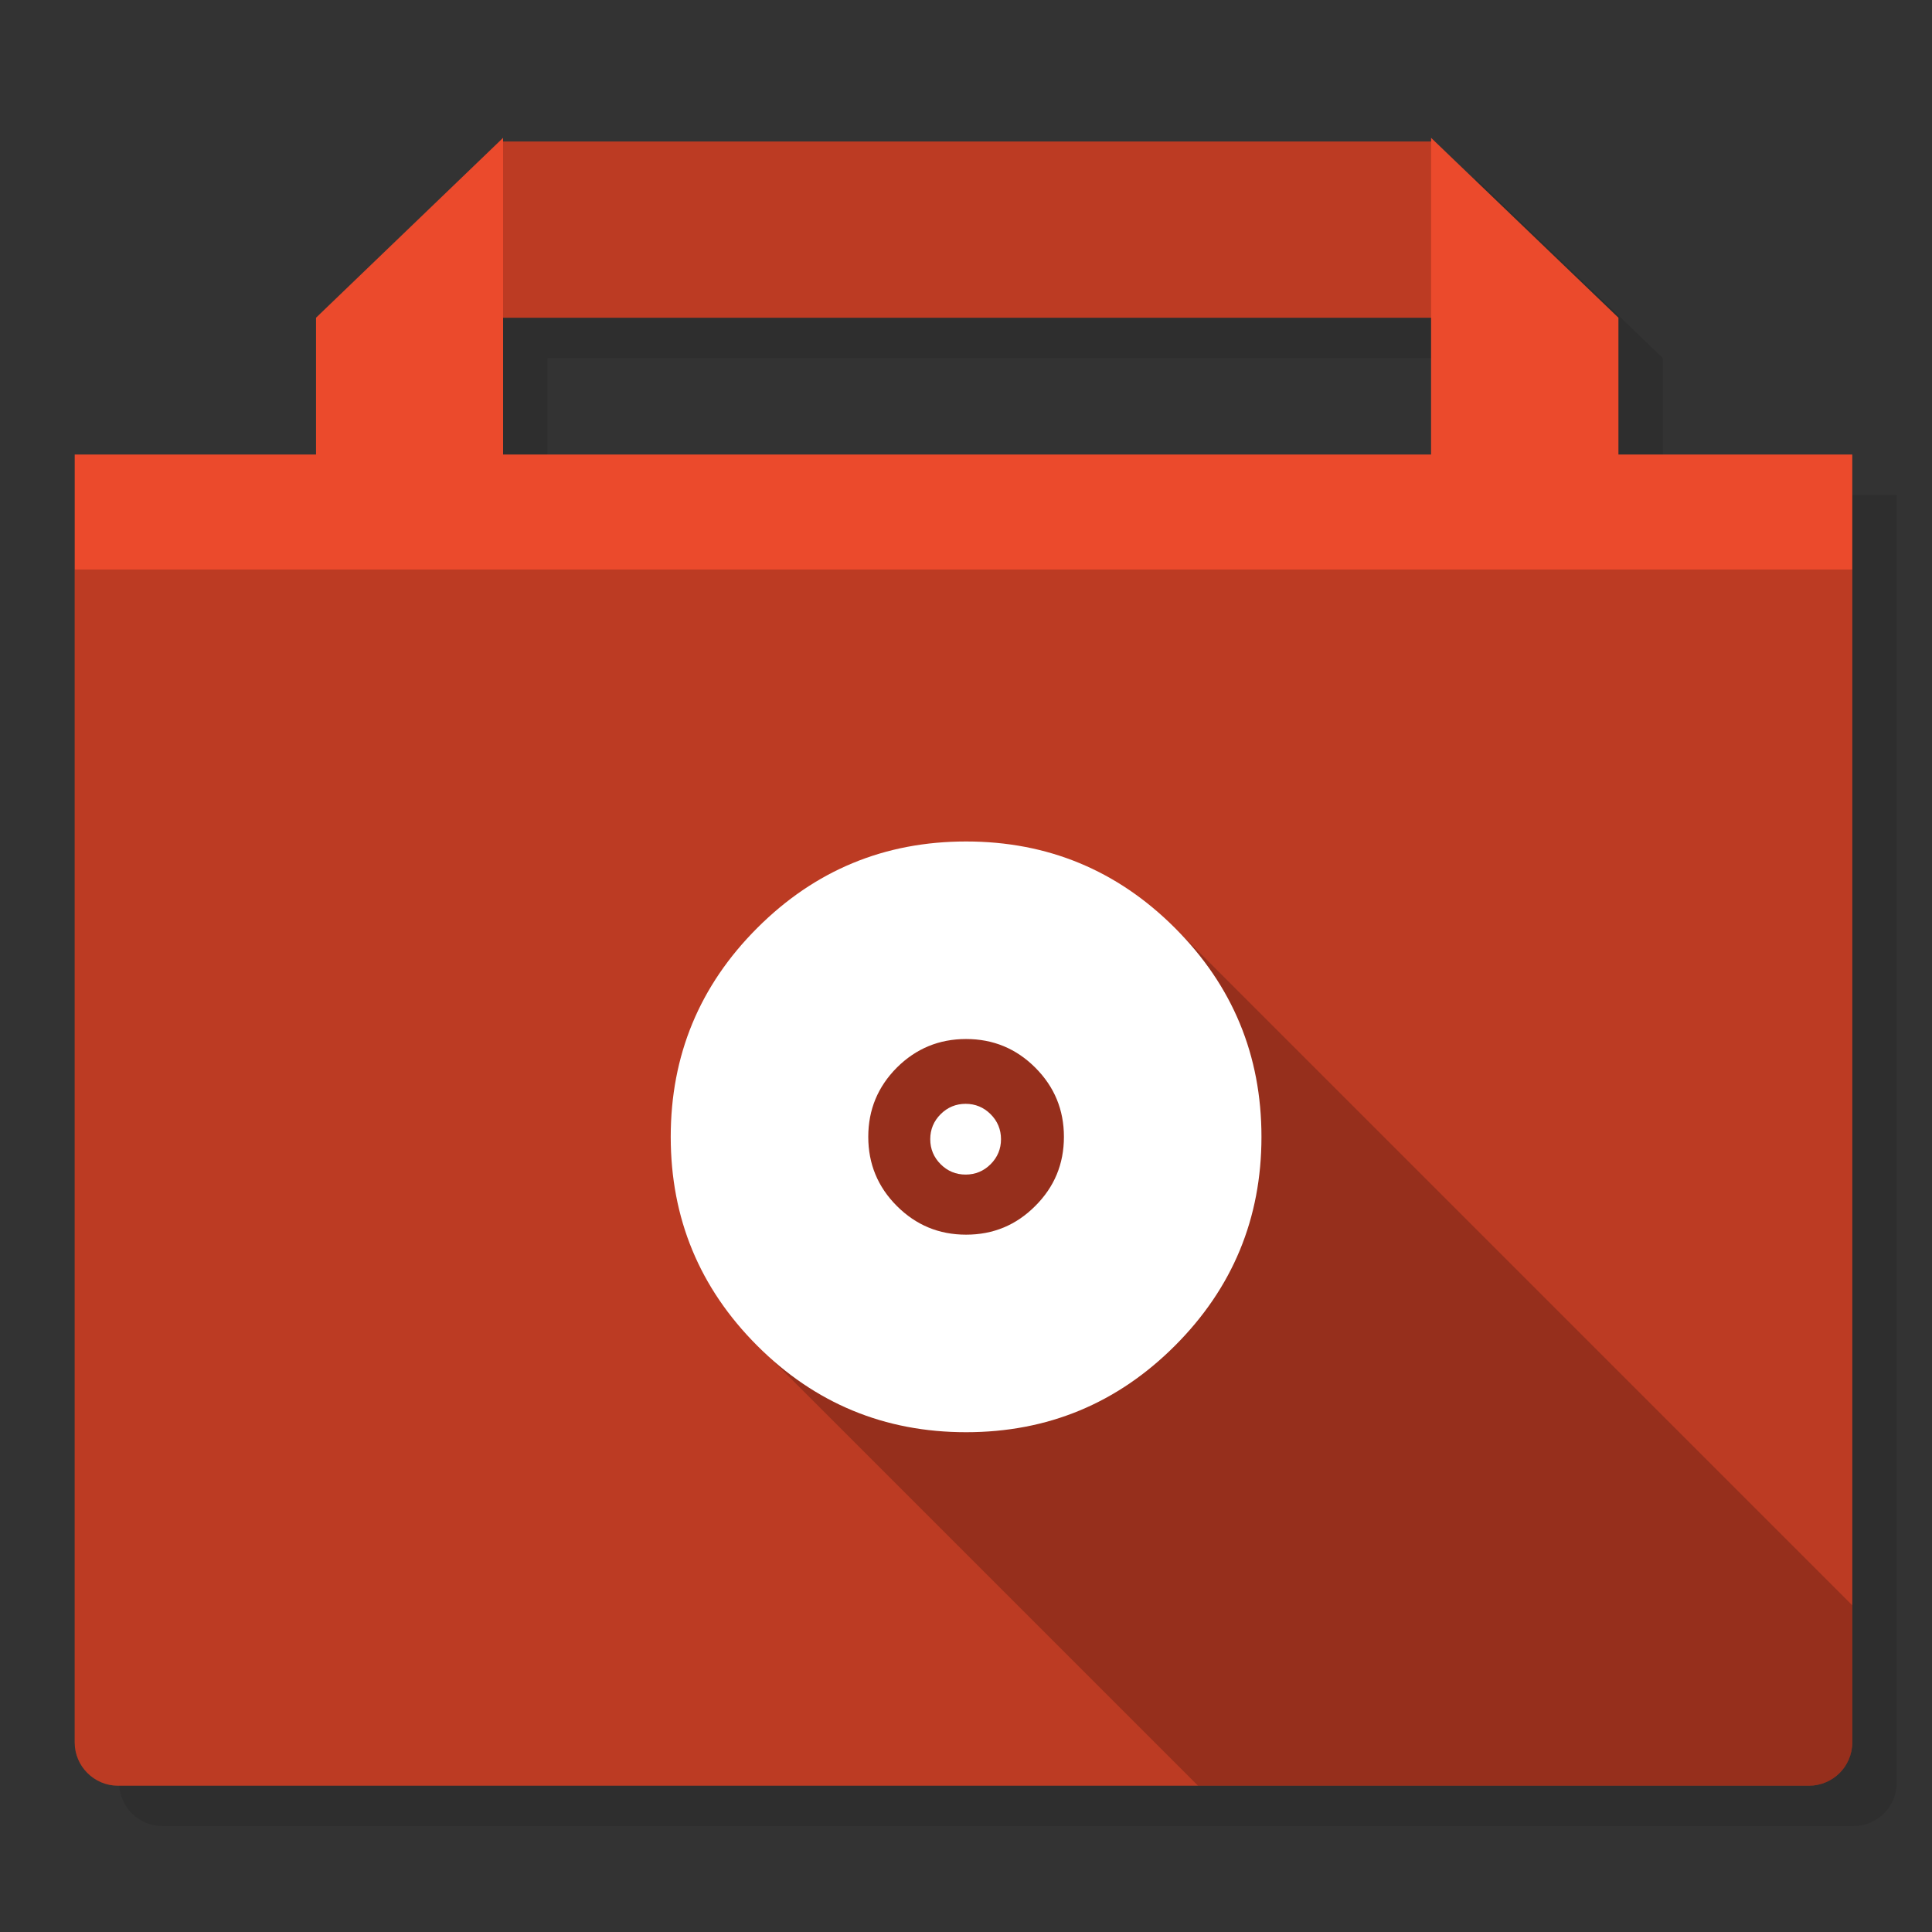 <svg xmlns="http://www.w3.org/2000/svg" xmlns:xlink="http://www.w3.org/1999/xlink" id="User-Burnable" width="1024" height="1024" x="0" y="0" baseProfile="basic" enable-background="new 0 0 1024 1024" image-rendering="optimizeSpeed" version="1.1" viewBox="0 0 1024 1024" style="background-color:#fff"><rect x="0" y="0" width="1024" height="1024" fill="#333333" stroke="none"/><g id="folder-shadow"><g id="shape"><path id="path" fill="#000" fill-opacity=".098" d="M782.05,94.45 L782.05,96.4 290.2,96.4 290.2,94.45 191.05,189.8 191.05,262.3 63.15,262.3 63.15,945 C63.15,957.55 73.5,967.85 86,967.85 L982.45,967.85 C994.95,967.85 1005.3,957.55 1005.3,945 L1005.3,262.3 881.35,262.3 881.35,189.8 782.05,94.45z M782.05,262.3 L290.2,262.3 290.2,189.8 782.05,189.8 782.05,262.3z"/></g></g><g id="folder"><g id="shape5"><path id="path4" fill="#EB4A2C" fill-opacity="1" d="M758.5,73.05 L758.5,75 266.65,75 266.65,73.05 167.5,168.4 167.5,240.9 39.6,240.9 39.6,923.6 C39.6,936.15 49.95,946.45 62.45,946.45 L958.9,946.45 C971.4,946.45 981.75,936.15 981.75,923.6 L981.75,240.9 857.8,240.9 857.8,168.4 758.5,73.05z M758.5,240.9 L266.65,240.9 266.65,168.4 758.5,168.4 758.5,240.9z"/></g></g><g id="folder-dark"><g id="shape10"><path id="path8" fill="#000" fill-opacity=".2" d="M758.5,168.4 L758.5,75 266.65,75 266.65,168.4 758.5,168.4z M39.6,923.6 C39.6,936.15 49.95,946.45 62.45,946.45 L958.9,946.45 C971.4,946.45 981.75,936.15 981.75,923.6 L981.75,301.85 39.6,301.85 39.6,923.6z"/></g></g><g id="ico-shadow"><g id="shape14"><path id="path11" fill="#000" fill-opacity=".2" d="M624.05,493.15 L424.6,553.5 408.05,719.55 634.95,946.45 958.9,946.45 Q968.25,946.45 975,939.7 981.75,932.95 981.75,923.6 L981.75,850.85 624.05,493.15z"/></g></g><g id="Ico"><g id="shape16"><path id="path12" fill="#FFF" fill-opacity="1" d="M622.75,491.85 C592.2,461.3 555.3,446 512.05,446 468.8,446 431.9,461.3 401.35,491.85 370.8,522.4 355.5,559.3 355.5,602.55 355.5,645.8 370.8,682.7 401.35,713.25 431.9,743.8 468.8,759.1 512.05,759.1 555.3,759.1 592.2,743.8 622.75,713.25 653.3,682.7 668.6,645.8 668.6,602.55 668.6,559.3 653.3,522.4 622.75,491.85z M548.7,565.85 C558.85,576 563.9,588.2 563.9,602.55 563.9,616.9 558.85,629.1 548.7,639.2 538.6,649.35 526.4,654.4 512.05,654.4 497.7,654.4 485.5,649.35 475.35,639.2 465.25,629.1 460.2,616.9 460.2,602.55 460.2,588.2 465.25,576 475.35,565.85 485.5,555.75 497.7,550.7 512.05,550.7 Q533.55,550.7 548.7,565.85z M525.05,590.55 C521.4,586.9 516.95,585.05 511.8,585.05 506.65,585.05 502.2,586.9 498.55,590.55 494.9,594.2 493.05,598.65 493.05,603.8 493.05,608.95 494.9,613.4 498.55,617.05 502.2,620.7 506.65,622.55 511.8,622.55 516.95,622.55 521.4,620.7 525.05,617.05 528.7,613.4 530.55,608.95 530.55,603.8 530.55,598.65 528.7,594.2 525.05,590.55z"/></g></g></svg>